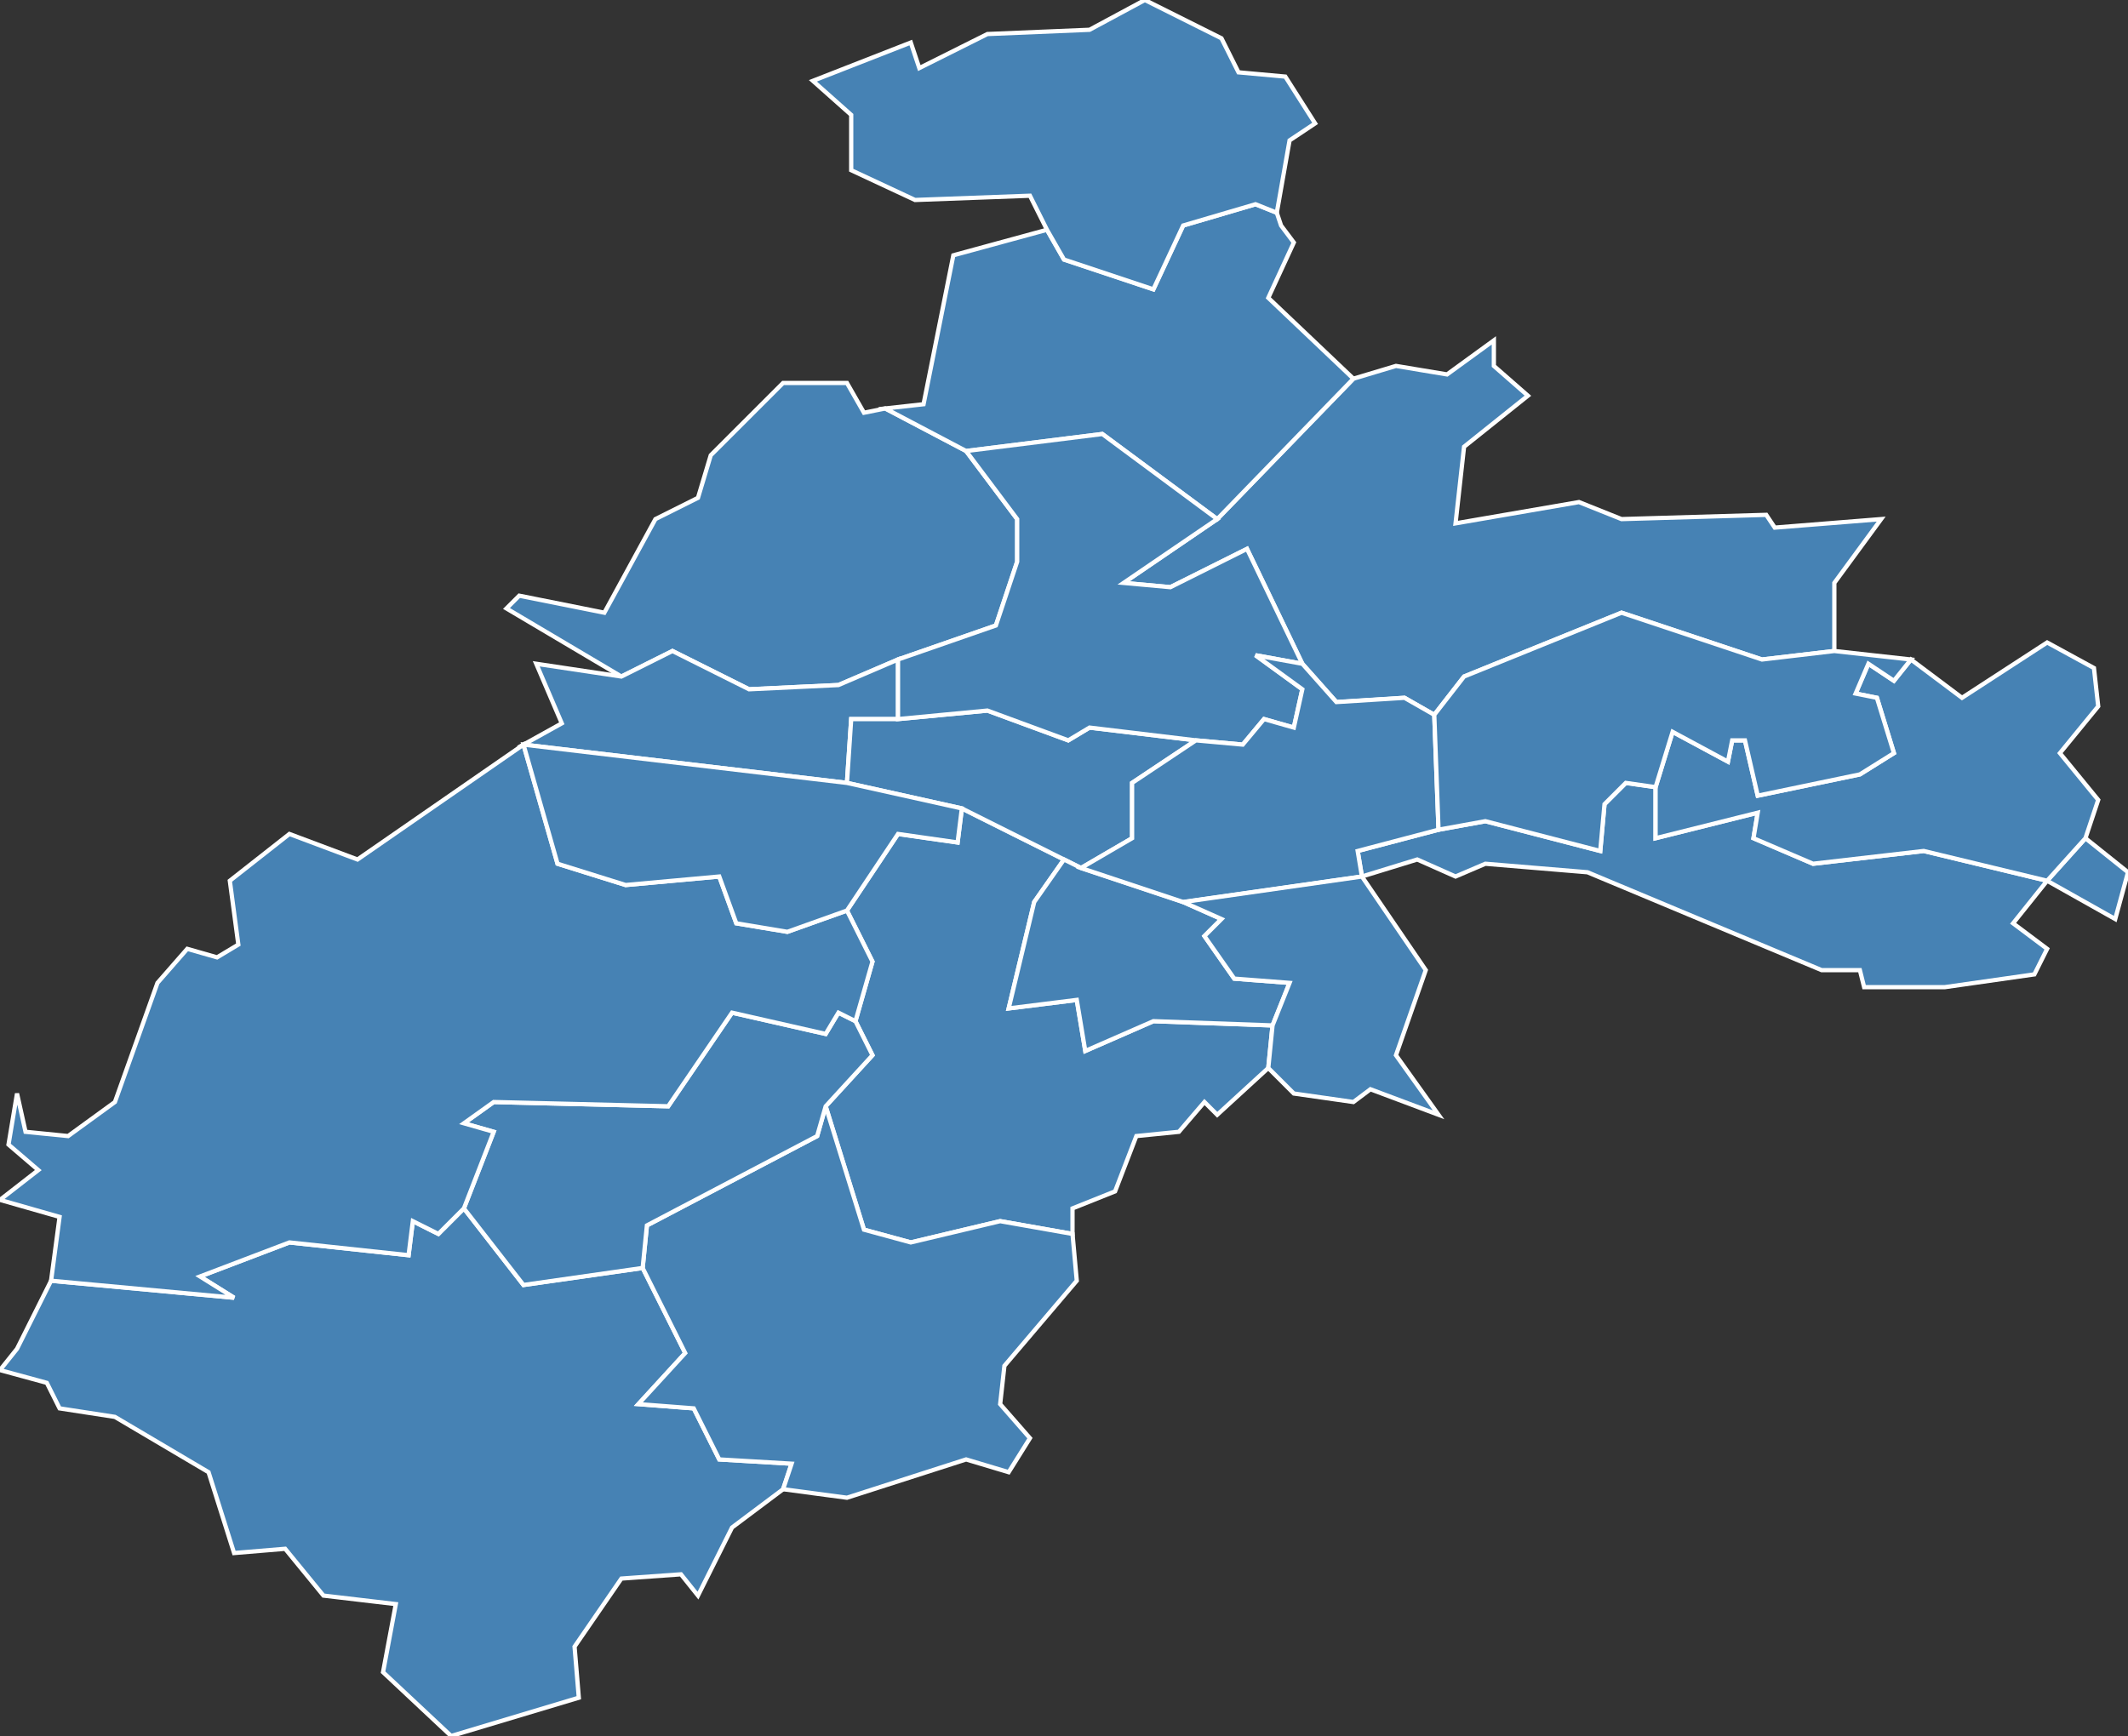 <?xml version="1.0" encoding="utf-8"?>
<svg version="1.1" id="svgmap" xmlns="http://www.w3.org/2000/svg" xmlns:xlink="http://www.w3.org/1999/xlink" x="0px" y="0px" width="100%" height="100%" viewBox="0 0 500 408">
<rect x="0" y="0" width="500" height="408" fill="#333333" stroke="none"/>
<polygon points="55,365 49,346 27,333 14,331 11,325 0,322 4,317 12,301 55,305 47,300 68,292 96,295 97,287 103,290 109,284 123,302 151,298 161,318 150,330 163,331 169,343 186,344 184,350 172,359 164,375 160,370 146,371 135,387 136,399 106,408 90,393 93,377 76,375 67,364 55,365" id="47015" class="commune" fill="steelblue" stroke-width="1" stroke="white" geotype="commune" geoname="Astaffort" code_insee="47015" code_canton="4717"/><polygon points="146,159 119,143 122,140 142,144 154,122 164,117 167,107 184,90 199,90 203,97 208,96 227,106 239,122 239,132 234,147 211,155 197,161 176,162 158,153 146,159" id="47051" class="commune" fill="steelblue" stroke-width="1" stroke="white" geotype="commune" geoname="Castelculier" code_insee="47051" code_canton="4717"/><polygon points="201,240 205,226 199,214 211,196 225,198 226,190 250,202 243,212 237,237 253,235 255,247 271,240 299,241 298,251 286,262 283,259 277,266 267,267 262,280 252,284 252,290 235,287 214,292 203,289 194,260 205,248 201,240" id="47060" class="commune" fill="steelblue" stroke-width="1" stroke="white" geotype="commune" geoname="Caudecoste" code_insee="47060" code_canton="4717"/><polygon points="389,185 389,197 413,191 412,197 426,203 452,200 481,207 490,197 500,205 497,216 481,207 473,217 481,223 478,229 457,232 438,232 437,228 428,228 373,205 349,203 342,206 333,202 320,206 319,200 338,195 349,193 376,200 377,189 382,184 389,185" id="47067" class="commune" fill="steelblue" stroke-width="1" stroke="white" geotype="commune" geoname="Clermont-Soubiran" code_insee="47067" code_canton="4717"/><polygon points="242,338 237,346 227,343 199,352 184,350 186,344 169,343 163,331 150,330 161,318 151,298 152,288 192,267 194,260 203,289 214,292 235,287 252,290 253,301 236,321 235,330 242,338" id="47076" class="commune" fill="steelblue" stroke-width="1" stroke="white" geotype="commune" geoname="Cuq" code_insee="47076" code_canton="4717"/><polygon points="151,298 123,302 109,284 116,266 109,264 116,259 157,260 172,238 194,243 197,238 201,240 205,248 194,260 192,267 152,288 151,298" id="47092" class="commune" fill="steelblue" stroke-width="1" stroke="white" geotype="commune" geoname="Fals" code_insee="47092" code_canton="4717"/><polygon points="490,197 481,207 452,200 426,203 412,197 413,191 389,197 389,185 393,172 406,179 407,174 410,174 413,187 437,182 445,177 441,164 436,163 439,156 445,160 449,155 461,164 481,151 492,157 493,166 484,177 493,188 490,197" id="47113" class="commune" fill="steelblue" stroke-width="1" stroke="white" geotype="commune" geoname="Grayssas" code_insee="47113" code_canton="4717"/><polygon points="211,169 200,169 199,184 123,175 132,170 126,156 146,159 158,153 176,162 197,161 211,155 211,169" id="47128" class="commune" fill="steelblue" stroke-width="1" stroke="white" geotype="commune" geoname="Lafox" code_insee="47128" code_canton="4717"/><polygon points="68,196 84,202 123,175 131,203 147,208 169,206 173,217 185,219 199,214 205,226 201,240 197,238 194,243 172,238 157,260 116,259 109,264 116,266 109,284 103,290 97,287 96,295 68,292 47,300 55,305 12,301 14,286 0,282 9,275 2,269 4,257 6,266 16,267 27,259 37,231 44,223 51,225 56,222 54,207 68,196" id="47145" class="commune" fill="steelblue" stroke-width="1" stroke="white" geotype="commune" geoname="Layrac" code_insee="47145" code_canton="4717"/><polygon points="286,122 318,89 328,86 340,88 351,80 351,86 359,93 344,105 342,123 371,118 381,122 415,121 417,124 442,122 431,137 431,153 414,155 381,144 344,159 337,168 330,164 314,165 306,156 293,129 275,138 264,137 286,122" id="47217" class="commune" fill="steelblue" stroke-width="1" stroke="white" geotype="commune" geoname="Puymirol" code_insee="47217" code_canton="4717"/><polygon points="208,96 217,95 224,60 246,54 250,61 271,68 278,53 295,48 300,50 301,53 304,57 298,70 318,89 286,122 259,102 227,106 208,96" id="47234" class="commune" fill="steelblue" stroke-width="1" stroke="white" geotype="commune" geoname="Saint-Caprais-de-Lerm" code_insee="47234" code_canton="4717"/><polygon points="199,184 200,169 211,169 232,167 251,174 256,171 281,174 266,184 266,197 254,204 250,202 226,190 199,184" id="47248" class="commune" fill="steelblue" stroke-width="1" stroke="white" geotype="commune" geoname="Saint-Jean-de-Thurac" code_insee="47248" code_canton="4717"/><polygon points="299,241 271,240 255,247 253,235 237,237 243,212 250,202 254,204 278,212 287,216 283,220 290,230 303,231 299,241" id="47262" class="commune" fill="steelblue" stroke-width="1" stroke="white" geotype="commune" geoname="Saint-Nicolas-de-la-Balerme" code_insee="47262" code_canton="4717"/><polygon points="211,155 234,147 239,132 239,122 227,106 259,102 286,122 264,137 275,138 293,129 306,156 295,154 306,162 304,171 297,169 292,175 281,174 256,171 251,174 232,167 211,169 211,155" id="47269" class="commune" fill="steelblue" stroke-width="1" stroke="white" geotype="commune" geoname="Saint-Pierre-de-Clairac" code_insee="47269" code_canton="4717"/><polygon points="338,195 319,200 320,206 278,212 254,204 266,197 266,184 281,174 292,175 297,169 304,171 306,162 295,154 306,156 314,165 330,164 337,168 338,195" id="47274" class="commune" fill="steelblue" stroke-width="1" stroke="white" geotype="commune" geoname="Saint-Romain-le-Noble" code_insee="47274" code_canton="4717"/><polygon points="298,251 299,241 303,231 290,230 283,220 287,216 278,212 320,206 335,228 328,248 338,262 322,256 318,259 304,257 298,251" id="47279" class="commune" fill="steelblue" stroke-width="1" stroke="white" geotype="commune" geoname="Saint-Sixte" code_insee="47279" code_canton="4717"/><polygon points="389,185 382,184 377,189 376,200 349,193 338,195 337,168 344,159 381,144 414,155 431,153 449,155 445,160 439,156 436,163 441,164 445,177 437,182 413,187 410,174 407,174 406,179 393,172 389,185" id="47281" class="commune" fill="steelblue" stroke-width="1" stroke="white" geotype="commune" geoname="Saint-Urcisse" code_insee="47281" code_canton="4717"/><polygon points="246,54 242,46 215,47 200,40 200,27 191,19 214,10 216,16 232,8 256,7 269,0 287,9 291,17 302,18 309,29 303,33 300,50 295,48 278,53 271,68 250,61 246,54" id="47288" class="commune" fill="steelblue" stroke-width="1" stroke="white" geotype="commune" geoname="Sauvagnas" code_insee="47288" code_canton="4717"/><polygon points="123,175 123,175 199,184 226,190 225,198 211,196 199,214 185,219 173,217 169,206 147,208 131,203 123,175" id="47293" class="commune" fill="steelblue" stroke-width="1" stroke="white" geotype="commune" geoname="Sauveterre-Saint-Denis" code_insee="47293" code_canton="4717"/></svg>